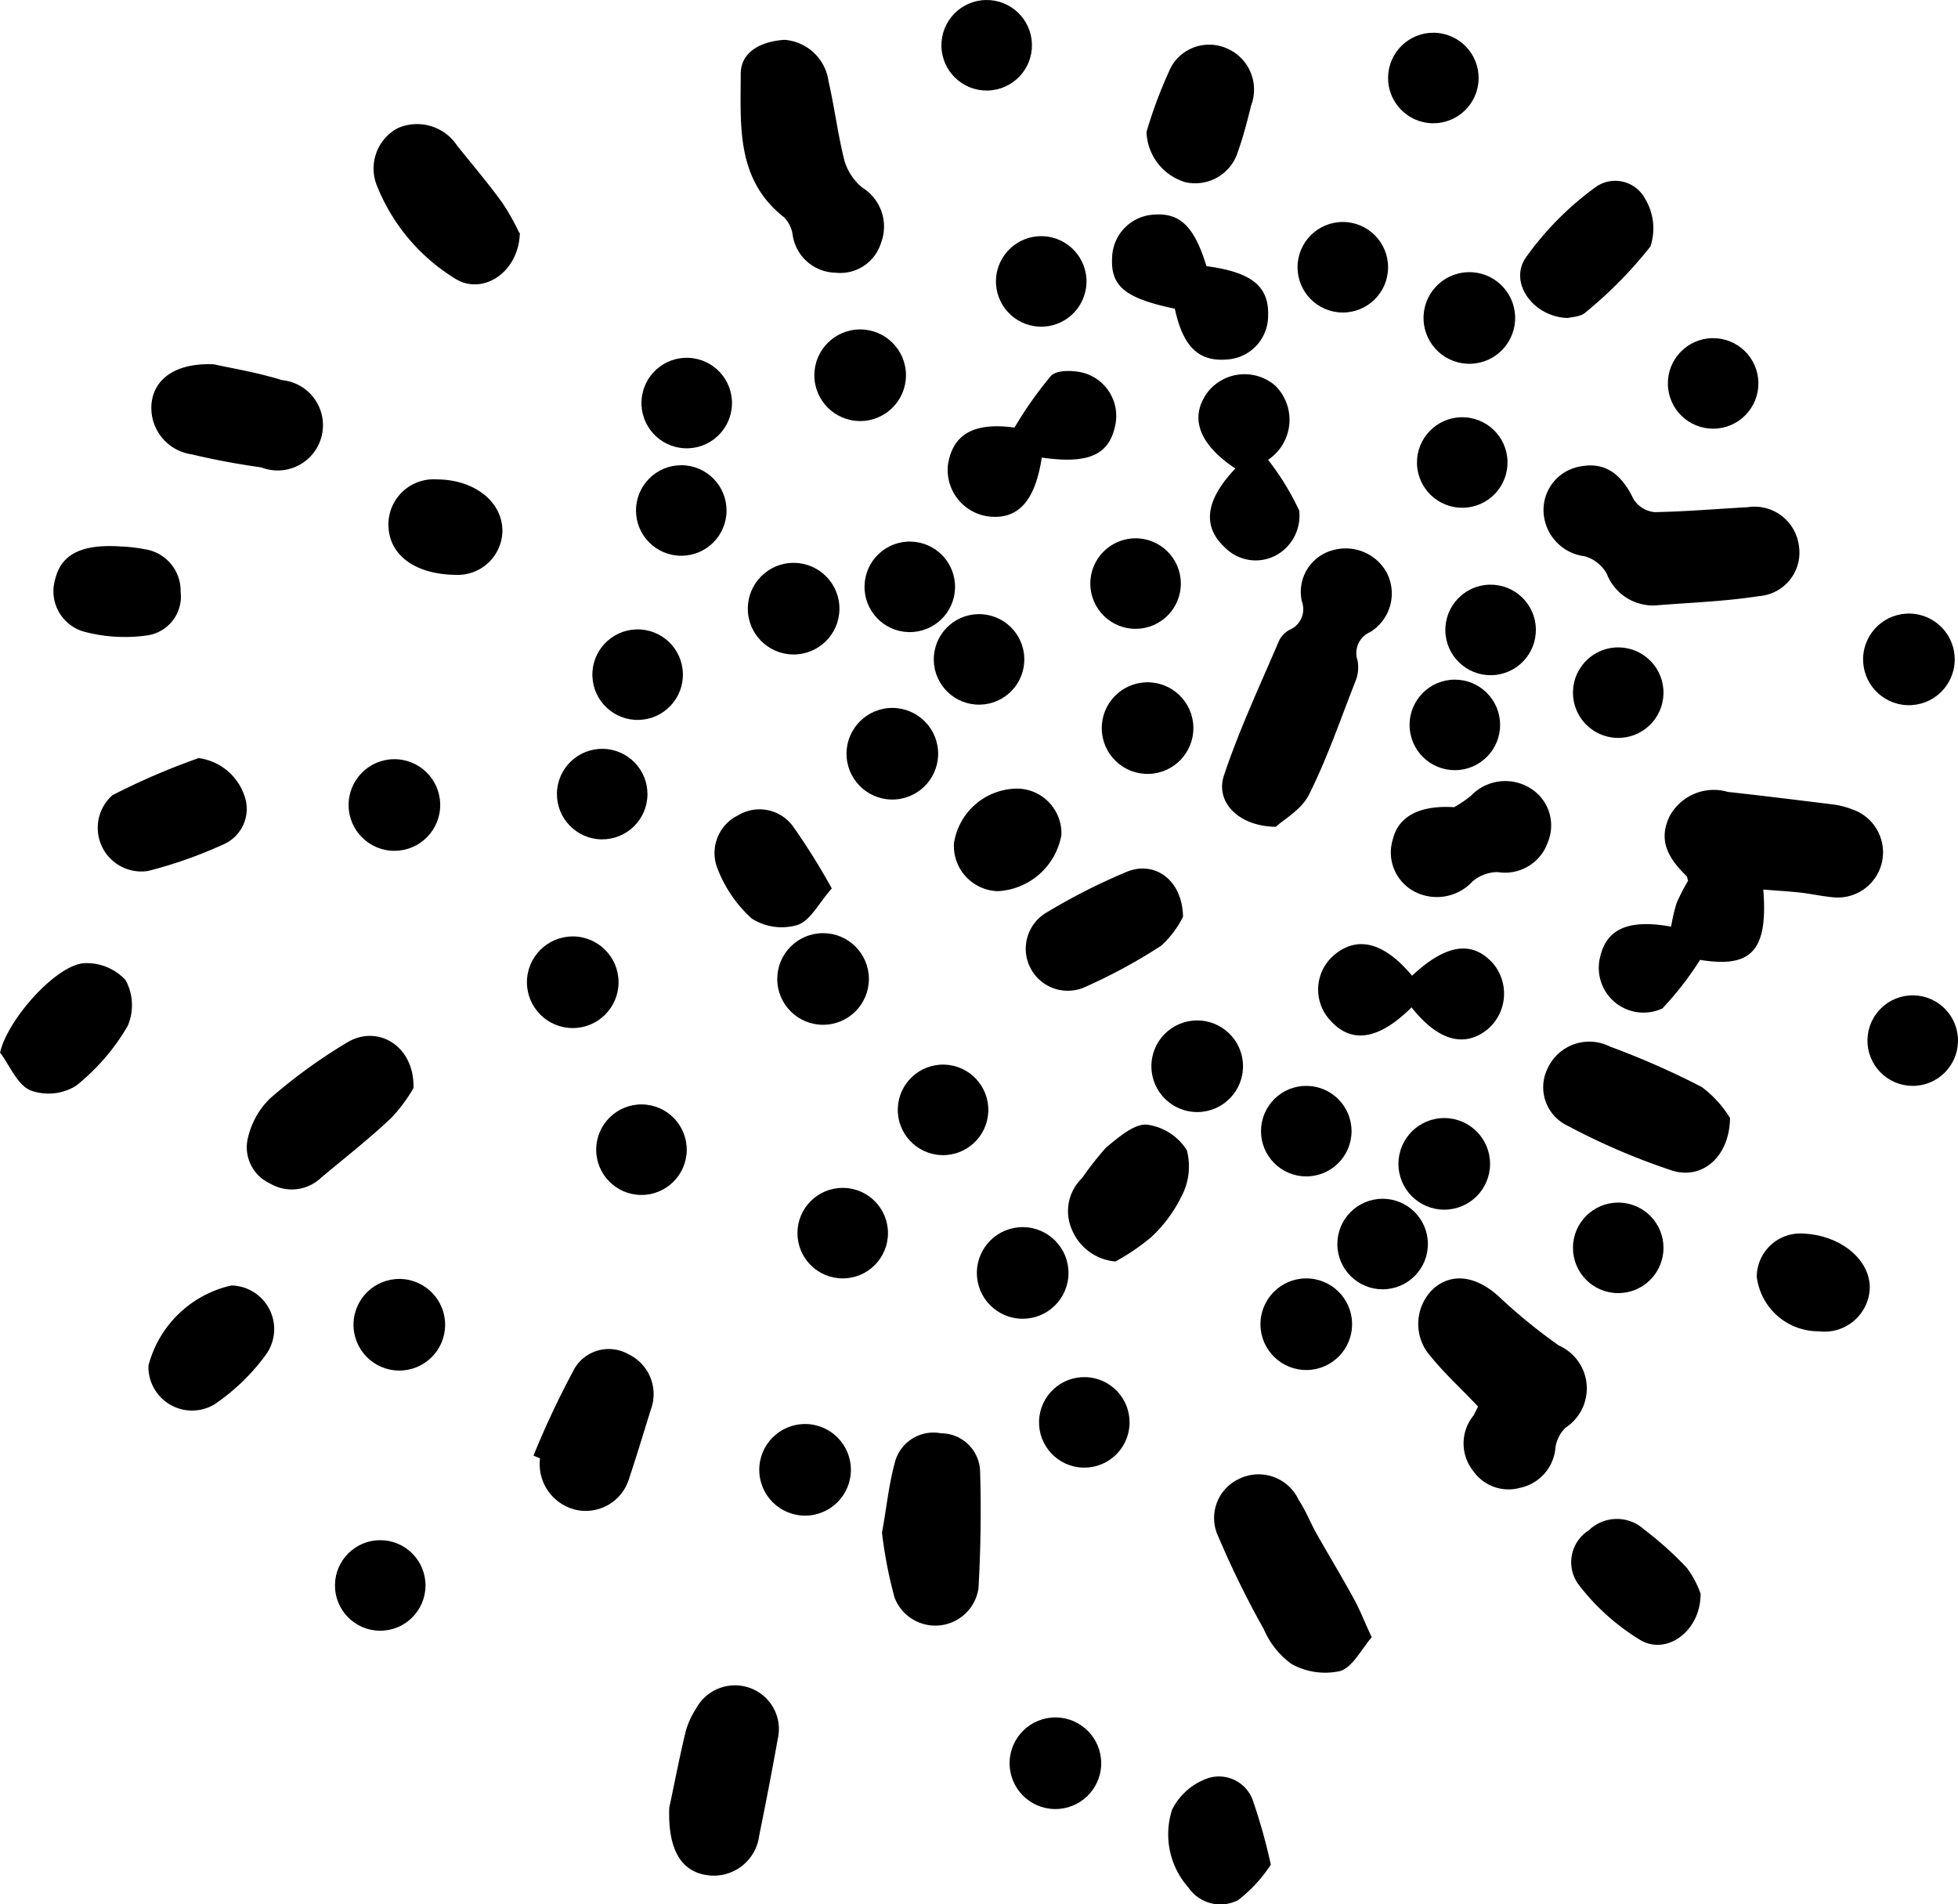 <?xml version="1.0" encoding="UTF-8" standalone="no"?>
<!-- Created with Inkscape (http://www.inkscape.org/) -->

<svg
   width="19.861mm"
   height="19.314mm"
   viewBox="0 0 19.861 19.314"
   version="1.1"
   id="svg5"
   inkscape:version="1.2.2 (b0a8486541, 2022-12-01)"
   sodipodi:docname="logo.svg"
   xmlns:inkscape="http://www.inkscape.org/namespaces/inkscape"
   xmlns:sodipodi="http://sodipodi.sourceforge.net/DTD/sodipodi-0.dtd"
   xmlns="http://www.w3.org/2000/svg"
   xmlns:svg="http://www.w3.org/2000/svg">
  <sodipodi:namedview
     id="namedview7"
     pagecolor="#ffffff"
     bordercolor="#000000"
     borderopacity="0.25"
     inkscape:showpageshadow="2"
     inkscape:pageopacity="0.0"
     inkscape:pagecheckerboard="0"
     inkscape:deskcolor="#d1d1d1"
     inkscape:document-units="mm"
     showgrid="false"
     inkscape:zoom="7.0413777"
     inkscape:cx="37.492663"
     inkscape:cy="36.498539"
     inkscape:window-width="1366"
     inkscape:window-height="717"
     inkscape:window-x="0"
     inkscape:window-y="27"
     inkscape:window-maximized="1"
     inkscape:current-layer="layer1" />
  <defs
     id="defs2" />
  <g
     inkscape:label="Camada 1"
     inkscape:groupmode="layer"
     id="layer1"
     transform="translate(-27.753,-120.583)">
    <g
       id="SvgjsG1590"
       featurekey="S6ay6y-0"
       transform="matrix(5.532,0,0,5.532,23.854,116.412)"
       fill="#ffffff"
       style="fill:#000000">
      <title
         id="title291">abstract</title>
      <path
         d="M 3.938,2.385 C 3.947,2.499 3.915,2.529 3.822,2.514 A 0.582,0.582 0 0 1 3.753,2.603 0.082,0.082 0 0 1 3.639,2.508 C 3.651,2.457 3.691,2.439 3.769,2.453 A 0.325,0.325 0 0 1 3.779,2.41 0.367,0.367 0 0 1 3.8,2.369 L 3.798,2.361 C 3.766,2.33 3.744,2.297 3.766,2.251 A 0.092,0.092 0 0 1 3.873,2.206 c 0.064,0.007 0.128,0.015 0.193,0.023 A 0.152,0.152 0 0 1 4.101,2.238 0.083,0.083 0 0 1 4.064,2.399 C 4.043,2.397 4.022,2.392 4,2.39 3.981,2.388 3.961,2.387 3.938,2.385 Z"
         id="path293"
         style="fill:#000000" />
      <path
         d="M 3.044,2.27 C 2.975,2.269 2.933,2.224 2.949,2.176 2.977,2.092 3.015,2.011 3.05,1.929 A 0.045,0.045 0 0 1 3.069,1.909 0.041,0.041 0 0 0 3.092,1.857 0.079,0.079 0 0 1 3.148,1.763 0.086,0.086 0 0 1 3.247,1.803 0.083,0.083 0 0 1 3.217,1.913 0.042,0.042 0 0 0 3.194,1.965 0.067,0.067 0 0 1 3.191,2.001 C 3.163,2.072 3.139,2.143 3.105,2.211 3.091,2.239 3.058,2.257 3.044,2.27 Z"
         id="path295"
         style="fill:#000000" />
      <path
         d="M 3.741,1.864 A 0.091,0.091 0 0 1 3.651,1.806 0.068,0.068 0 0 0 3.611,1.774 0.086,0.086 0 0 1 3.535,1.689 a 0.081,0.081 0 0 1 0.069,-0.08 c 0.044,-0.008 0.074,0.014 0.096,0.06 A 0.051,0.051 0 0 0 3.739,1.693 C 3.796,1.692 3.853,1.687 3.909,1.684 a 0.082,0.082 0 0 1 0.094,0.069 0.08,0.08 0 0 1 -0.073,0.094 C 3.866,1.857 3.801,1.859 3.741,1.864 Z"
         id="path297"
         style="fill:#000000" />
      <path
         d="M 3.415,3.333 C 3.384,3.3 3.354,3.273 3.329,3.242 A 0.089,0.089 0 0 1 3.333,3.117 C 3.368,3.086 3.414,3.094 3.456,3.134 A 1.022,1.022 0 0 0 3.563,3.221 0.086,0.086 0 0 1 3.575,3.372 0.066,0.066 0 0 0 3.557,3.407 0.082,0.082 0 0 1 3.492,3.482 0.079,0.079 0 0 1 3.406,3.451 0.081,0.081 0 0 1 3.407,3.349 Z"
         id="path299"
         style="fill:#000000" />
      <path
         d="m 2.143,0.827 a 0.088,0.088 0 0 1 0.081,0.076 c 0.011,0.048 0.017,0.097 0.029,0.145 A 0.101,0.101 0 0 0 2.286,1.098 0.084,0.084 0 0 1 2.32,1.2 0.078,0.078 0 0 1 2.237,1.254 0.081,0.081 0 0 1 2.158,1.183 0.057,0.057 0 0 0 2.142,1.152 C 2.054,1.083 2.063,0.983 2.063,0.89 2.063,0.848 2.101,0.83 2.143,0.827 Z"
         id="path301"
         style="fill:#000000" />
      <path
         d="M 3.22,3.756 C 3.201,3.778 3.185,3.811 3.162,3.818 A 0.127,0.127 0 0 1 3.073,3.805 0.153,0.153 0 0 1 3.022,3.741 1.694,1.694 0 0 1 2.939,3.572 0.079,0.079 0 0 1 2.976,3.466 0.081,0.081 0 0 1 3.086,3.504 c 0.012,0.018 0.02,0.038 0.03,0.057 0.023,0.041 0.048,0.082 0.071,0.124 0.011,0.02 0.019,0.041 0.033,0.071 z"
         id="path303"
         style="fill:#000000" />
      <path
         d="m 3.877,2.804 c -0.001,0.072 -0.052,0.114 -0.107,0.096 A 1.229,1.229 0 0 1 3.579,2.818 0.078,0.078 0 0 1 3.543,2.712 0.084,0.084 0 0 1 3.657,2.673 1.482,1.482 0 0 1 3.825,2.747 0.202,0.202 0 0 1 3.877,2.804 Z"
         id="path305"
         style="fill:#000000" />
      <path
         d="M 2.322,3.564 C 2.33,3.522 2.334,3.479 2.345,3.438 A 0.073,0.073 0 0 1 2.43,3.382 0.072,0.072 0 0 1 2.502,3.454 C 2.504,3.525 2.503,3.595 2.499,3.666 A 0.08,0.08 0 0 1 2.345,3.683 0.816,0.816 0 0 1 2.322,3.564 Z"
         id="path307"
         style="fill:#000000" />
      <path
         d="M 1.932,4.068 C 1.939,4.037 1.949,3.983 1.962,3.929 A 0.149,0.149 0 0 1 1.981,3.887 0.081,0.081 0 0 1 2.08,3.849 0.08,0.08 0 0 1 2.131,3.942 Q 2.115,4.031 2.097,4.119 A 0.084,0.084 0 0 1 2,4.192 C 1.955,4.185 1.929,4.147 1.932,4.068 Z"
         id="path309"
         style="fill:#000000" />
      <path
         d="m 1.463,2.749 a 0.291,0.291 0 0 1 -0.04,0.054 C 1.382,2.842 1.337,2.877 1.294,2.913 A 0.078,0.078 0 0 1 1.2,2.924 0.073,0.073 0 0 1 1.16,2.838 0.147,0.147 0 0 1 1.2,2.768 0.986,0.986 0 0 1 1.342,2.665 C 1.398,2.632 1.465,2.672 1.463,2.749 Z"
         id="path311"
         style="fill:#000000" />
      <path
         d="M 1.658,1.181 C 1.656,1.255 1.588,1.297 1.538,1.264 A 0.353,0.353 0 0 1 1.397,1.097 0.084,0.084 0 0 1 1.434,0.989 0.088,0.088 0 0 1 1.543,1.021 C 1.571,1.056 1.6,1.09 1.626,1.126 a 0.431,0.431 0 0 1 0.031,0.055 z"
         id="path313"
         style="fill:#000000" />
      <path
         d="m 3.293,2.601 c -0.059,0.059 -0.109,0.067 -0.147,0.026 A 0.083,0.083 0 0 1 3.15,2.506 C 3.193,2.469 3.242,2.481 3.294,2.543 3.356,2.485 3.404,2.478 3.442,2.52 A 0.086,0.086 0 0 1 3.434,2.64 C 3.391,2.676 3.342,2.663 3.293,2.601 Z"
         id="path315"
         style="fill:#000000" />
      <path
         d="M 1.097,1.422 C 1.129,1.429 1.177,1.437 1.222,1.451 A 0.083,0.083 0 1 1 1.184,1.611 C 1.141,1.605 1.098,1.597 1.056,1.587 A 0.086,0.086 0 0 1 0.983,1.491 C 0.989,1.447 1.029,1.419 1.097,1.422 Z"
         id="path317"
         style="fill:#000000" />
      <path
         d="M 2.615,1.593 C 2.603,1.672 2.572,1.707 2.518,1.701 A 0.086,0.086 0 0 1 2.443,1.606 C 2.452,1.549 2.492,1.528 2.565,1.538 a 0.705,0.705 0 0 1 0.067,-0.095 C 2.643,1.432 2.671,1.433 2.689,1.437 A 0.082,0.082 0 0 1 2.749,1.537 C 2.737,1.589 2.699,1.605 2.615,1.593 Z"
         id="path319"
         style="fill:#000000" />
      <path
         d="M 2.97,1.613 C 2.902,1.568 2.885,1.518 2.92,1.472 A 0.086,0.086 0 0 1 3.043,1.461 0.088,0.088 0 0 1 3.03,1.597 0.495,0.495 0 0 1 3.087,1.69 0.083,0.083 0 0 1 3.068,1.753 0.079,0.079 0 0 1 2.952,1.759 C 2.909,1.72 2.914,1.672 2.97,1.613 Z"
         id="path321"
         style="fill:#000000" />
      <path
         d="M 2.917,1.242 C 3,1.253 3.032,1.279 3.03,1.333 A 0.08,0.08 0 0 1 2.956,1.413 C 2.903,1.418 2.874,1.39 2.859,1.32 2.768,1.301 2.741,1.279 2.744,1.226 A 0.081,0.081 0 0 1 2.815,1.148 c 0.052,-0.006 0.079,0.019 0.102,0.094 z"
         id="path323"
         style="fill:#000000" />
      <path
         d="M 1.683,3.423 A 1.593,1.593 0 0 1 1.759,3.262 0.073,0.073 0 0 1 1.857,3.237 0.081,0.081 0 0 1 1.898,3.339 C 1.885,3.381 1.872,3.424 1.858,3.466 A 0.083,0.083 0 0 1 1.764,3.523 0.086,0.086 0 0 1 1.695,3.428 Z"
         id="path325"
         style="fill:#000000" />
      <path
         d="M 2.874,2.435 A 0.182,0.182 0 0 1 2.834,2.488 1,1 0 0 1 2.696,2.563 0.077,0.077 0 0 1 2.624,2.427 1.124,1.124 0 0 1 2.772,2.352 C 2.823,2.332 2.873,2.368 2.874,2.435 Z"
         id="path327"
         style="fill:#000000" />
      <path
         d="m 3.371,2.234 a 0.205,0.205 0 0 0 0.031,-0.021 0.087,0.087 0 0 1 0.11,-0.013 0.08,0.08 0 0 1 0.031,0.098 0.083,0.083 0 0 1 -0.092,0.055 0.072,0.072 0 0 0 -0.046,0.017 A 0.089,0.089 0 0 1 3.297,2.388 0.081,0.081 0 0 1 3.259,2.292 C 3.269,2.252 3.306,2.23 3.371,2.234 Z"
         id="path329"
         style="fill:#000000" />
      <path
         d="M 3.58,1.337 C 3.518,1.336 3.471,1.274 3.502,1.227 a 0.565,0.565 0 0 1 0.13,-0.131 0.062,0.062 0 0 1 0.089,0.022 0.105,0.105 0 0 1 0.01,0.088 0.785,0.785 0 0 1 -0.118,0.12 C 3.604,1.335 3.587,1.335 3.58,1.337 Z"
         id="path331"
         style="fill:#000000" />
      <path
         d="M 1.069,2.144 A 0.103,0.103 0 0 1 1.153,2.213 0.071,0.071 0 0 1 1.115,2.302 0.81,0.81 0 0 1 0.976,2.351 0.08,0.08 0 0 1 0.911,2.212 1.274,1.274 0 0 1 1.069,2.144 Z"
         id="path333"
         style="fill:#000000" />
      <path
         d="M 0.705,2.684 C 0.718,2.624 0.809,2.521 0.861,2.52 A 0.097,0.097 0 0 1 0.935,2.551 0.096,0.096 0 0 1 0.939,2.635 0.392,0.392 0 0 1 0.844,2.745 0.096,0.096 0 0 1 0.76,2.753 C 0.736,2.742 0.723,2.708 0.705,2.684 Z"
         id="path335"
         style="fill:#000000" />
      <path
         d="M 2.75,3.067 A 0.095,0.095 0 0 1 2.67,3.008 0.084,0.084 0 0 1 2.689,2.914 0.571,0.571 0 0 1 2.733,2.858 c 0.022,-0.018 0.05,-0.043 0.074,-0.042 A 0.102,0.102 0 0 1 2.881,2.863 0.117,0.117 0 0 1 2.871,2.948 0.255,0.255 0 0 1 2.815,3.023 0.4,0.4 0 0 1 2.75,3.067 Z"
         id="path337"
         style="fill:#000000" />
      <path
         d="m 3.823,3.676 c 6.1e-4,0.067 -0.06,0.113 -0.109,0.086 A 0.411,0.411 0 0 1 3.599,3.659 0.069,0.069 0 0 1 3.618,3.56 0.074,0.074 0 0 1 3.719,3.558 0.631,0.631 0 0 1 3.798,3.629 0.176,0.176 0 0 1 3.823,3.676 Z"
         id="path339"
         style="fill:#000000" />
      <path
         d="M 1.129,3.111 A 0.08,0.08 0 0 1 1.193,3.237 0.381,0.381 0 0 1 1.098,3.329 0.08,0.08 0 0 1 0.977,3.258 0.203,0.203 0 0 1 1.129,3.111 Z"
         id="path341"
         style="fill:#000000" />
      <path
         d="M 2.807,0.996 A 0.843,0.843 0 0 1 2.852,0.877 0.08,0.08 0 0 1 2.955,0.843 0.082,0.082 0 0 1 2.999,0.947 C 2.992,0.975 2.985,1.003 2.975,1.031 A 0.082,0.082 0 0 1 2.878,1.088 0.1,0.1 0 0 1 2.807,0.996 Z"
         id="path343"
         style="fill:#000000" />
      <path
         d="M 0.927,1.756 A 0.282,0.282 0 0 1 0.97,1.761 0.077,0.077 0 0 1 1.036,1.839 0.072,0.072 0 0 1 0.975,1.919 0.292,0.292 0 0 1 0.862,1.913 0.077,0.077 0 0 1 0.806,1.816 C 0.817,1.771 0.853,1.751 0.927,1.756 Z"
         id="path345"
         style="fill:#000000" />
      <path
         d="M 3.035,4.173 A 0.266,0.266 0 0 1 2.975,4.238 0.071,0.071 0 0 1 2.884,4.215 0.147,0.147 0 0 1 2.854,4.072 0.116,0.116 0 0 1 2.921,4.014 0.066,0.066 0 0 1 3.003,4.058 1.024,1.024 0 0 1 3.035,4.173 Z"
         id="path347"
         style="fill:#000000" />
      <path
         d="M 2.23,2.383 C 2.206,2.41 2.191,2.442 2.167,2.45 A 0.102,0.102 0 0 1 2.083,2.438 0.239,0.239 0 0 1 2.021,2.348 0.077,0.077 0 0 1 2.058,2.249 0.076,0.076 0 0 1 2.158,2.268 1.202,1.202 0 0 1 2.23,2.383 Z"
         id="path349"
         style="fill:#000000" />
      <path
         d="m 1.507,1.633 c 0.069,6.7e-4 0.12,0.042 0.119,0.096 A 0.082,0.082 0 0 1 1.54,1.808 C 1.466,1.807 1.418,1.772 1.417,1.717 a 0.083,0.083 0 0 1 0.089,-0.084 z"
         id="path351"
         style="fill:#000000" />
      <path
         d="M 4.014,3.016 C 4.083,3.02 4.137,3.067 4.133,3.12 A 0.083,0.083 0 0 1 4.04,3.195 0.114,0.114 0 0 1 3.926,3.095 0.08,0.08 0 0 1 4.014,3.016 Z"
         id="path353"
         style="fill:#000000" />
      <path
         d="M 2.454,2.3 A 0.118,0.118 0 0 1 2.573,2.2 0.082,0.082 0 0 1 2.651,2.285 0.125,0.125 0 0 1 2.534,2.388 0.083,0.083 0 0 1 2.454,2.3 Z"
         id="path355"
         style="fill:#000000" />
      <circle
         cx="2.434"
         cy="2.789"
         r="0.083"
         transform="rotate(-87.949,2.434,2.789)"
         id="circle357"
         style="fill:#000000" />
      <circle
         cx="2.214"
         cy="2.549"
         r="0.084"
         transform="rotate(-0.221,2.213,2.548)"
         id="circle359"
         style="fill:#000000" />
      <circle
         cx="2.16"
         cy="1.87"
         r="0.084"
         transform="rotate(-89.111,2.16,1.87)"
         id="circle361"
         style="fill:#000000" />
      <circle
         cx="2.282"
         cy="1.442"
         r="0.084"
         transform="rotate(-0.107,2.283,1.441)"
         id="circle363"
         style="fill:#000000" />
      <circle
         cx="1.437"
         cy="3.183"
         r="0.084"
         transform="rotate(-89.094,1.437,3.183)"
         id="circle365"
         style="fill:#000000" />
      <circle
         cx="2.373"
         cy="1.83"
         r="0.083"
         transform="rotate(-88.407,2.373,1.83)"
         id="circle367"
         style="fill:#000000" />
      <circle
         cx="3.399"
         cy="1.337"
         r="0.084"
         transform="rotate(-2.162,3.399,1.337)"
         id="circle369"
         style="fill:#000000" />
      <circle
         cx="3.386"
         cy="1.602"
         r="0.083"
         transform="rotate(-85.773,3.386,1.602)"
         id="circle371"
         style="fill:#000000" />
      <circle
         cx="1.964"
         cy="1.493"
         r="0.083"
         transform="rotate(-87.379,1.964,1.493)"
         id="circle373"
         style="fill:#000000" />
      <circle
         cx="2.693"
         cy="3.362"
         r="0.083"
         transform="rotate(-88.236,2.693,3.362)"
         id="circle375"
         style="fill:#000000" />
      <circle
         cx="4.205"
         cy="1.963"
         r="0.084"
         transform="rotate(-87.708,4.205,1.963)"
         id="circle377"
         style="fill:#000000" />
      <circle
         cx="3.1"
         cy="3.182"
         r="0.084"
         transform="rotate(-0.858,3.1,3.182)"
         id="circle379"
         style="fill:#000000" />
      <circle
         cx="2.181"
         cy="3.449"
         r="0.084"
         id="circle381"
         style="fill:#000000" />
      <circle
         cx="1.874"
         cy="1.991"
         r="0.083"
         transform="rotate(-1.946,1.874,1.991)"
         id="circle383"
         style="fill:#000000" />
      <circle
         cx="1.428"
         cy="2.23"
         r="0.084"
         transform="rotate(-0.767,1.428,2.23)"
         id="circle385"
         style="fill:#000000" />
      <circle
         cx="3.372"
         cy="2.083"
         r="0.083"
         transform="matrix(1,-0.005,0.005,1,-0.01,0.017)"
         id="circle387"
         style="fill:#000000" />
      <circle
         cx="2.9"
         cy="2.709"
         r="0.084"
         transform="rotate(-0.65,2.901,2.709)"
         id="circle389"
         style="fill:#000000" />
      <circle
         cx="3.167"
         cy="1.244"
         r="0.083"
         transform="rotate(-89.727,3.167,1.244)"
         id="circle391"
         style="fill:#000000" />
      <circle
         cx="1.881"
         cy="2.862"
         r="0.083"
         transform="rotate(-89.389,1.881,2.862)"
         id="circle393"
         style="fill:#000000" />
      <circle
         cx="3.672"
         cy="2.024"
         r="0.083"
         transform="rotate(-88.83,3.672,2.024)"
         id="circle395"
         style="fill:#000000" />
      <circle
         cx="2.58"
         cy="3.088"
         r="0.084"
         transform="rotate(-89.639,2.58,3.088)"
         id="circle397"
         style="fill:#000000" />
      <circle
         cx="2.614"
         cy="1.27"
         r="0.083"
         transform="rotate(-87.492,2.614,1.27)"
         id="circle399"
         style="fill:#000000" />
      <circle
         cx="1.402"
         cy="3.661"
         r="0.083"
         transform="rotate(-89.439,1.402,3.661)"
         id="circle401"
         style="fill:#000000" />
      <circle
         cx="2.64"
         cy="3.987"
         r="0.084"
         transform="rotate(-89.167,2.64,3.987)"
         id="circle403"
         style="fill:#000000" />
      <circle
         cx="2.514"
         cy="0.837"
         r="0.083"
         transform="rotate(-1.184,2.514,0.837)"
         id="circle405"
         style="fill:#000000" />
      <circle
         cx="2.809"
         cy="2.089"
         r="0.084"
         transform="rotate(-1.278,2.809,2.089)"
         id="circle407"
         style="fill:#000000" />
      <circle
         cx="1.755"
         cy="2.555"
         r="0.084"
         transform="rotate(-0.084,1.754,2.557)"
         id="circle409"
         style="fill:#000000" />
      <circle
         cx="2.341"
         cy="2.136"
         r="0.084"
         transform="rotate(-88.874,2.341,2.136)"
         id="circle411"
         style="fill:#000000" />
      <circle
         cx="1.809"
         cy="2.21"
         r="0.083"
         transform="rotate(-89.222,1.809,2.21)"
         id="circle413"
         style="fill:#000000" />
      <circle
         cx="3.333"
         cy="0.897"
         r="0.083"
         transform="rotate(-89.019,3.333,0.897)"
         id="circle415"
         style="fill:#000000" />
      <circle
         cx="3.438"
         cy="1.909"
         r="0.083"
         transform="rotate(-1.095,3.438,1.909)"
         id="circle417"
         style="fill:#000000" />
      <circle
         cx="4.212"
         cy="2.662"
         r="0.083"
         transform="rotate(-89.074,4.212,2.662)"
         id="circle419"
         style="fill:#000000" />
      <circle
         cx="1.954"
         cy="1.69"
         r="0.083"
         transform="rotate(-89.908,1.954,1.69)"
         id="circle421"
         style="fill:#000000" />
      <circle
         cx="3.353"
         cy="2.888"
         r="0.084"
         transform="rotate(-89.806,3.353,2.888)"
         id="circle423"
         style="fill:#000000" />
      <circle
         cx="3.1"
         cy="2.828"
         r="0.083"
         transform="rotate(-89.665,3.1,2.828)"
         id="circle425"
         style="fill:#000000" />
      <circle
         cx="3.846"
         cy="1.457"
         r="0.083"
         transform="rotate(-0.885,3.846,1.457)"
         id="circle427"
         style="fill:#000000" />
      <circle
         cx="3.24"
         cy="3.035"
         r="0.083"
         transform="rotate(-0.526,3.24,3.035)"
         id="circle429"
         style="fill:#000000" />
      <circle
         cx="3.672"
         cy="3.042"
         r="0.083"
         transform="rotate(-89.582,3.672,3.042)"
         id="circle431"
         style="fill:#000000" />
      <circle
         cx="2.787"
         cy="1.824"
         r="0.083"
         transform="rotate(-0.714,2.787,1.823)"
         id="circle433"
         style="fill:#000000" />
      <circle
         cx="2.5"
         cy="1.963"
         r="0.083"
         transform="rotate(-1.146,2.501,1.963)"
         id="circle435"
         style="fill:#000000" />
      <circle
         cx="2.25"
         cy="3.015"
         r="0.083"
         id="circle437"
         style="fill:#000000" />
    </g>
  </g>
</svg>
